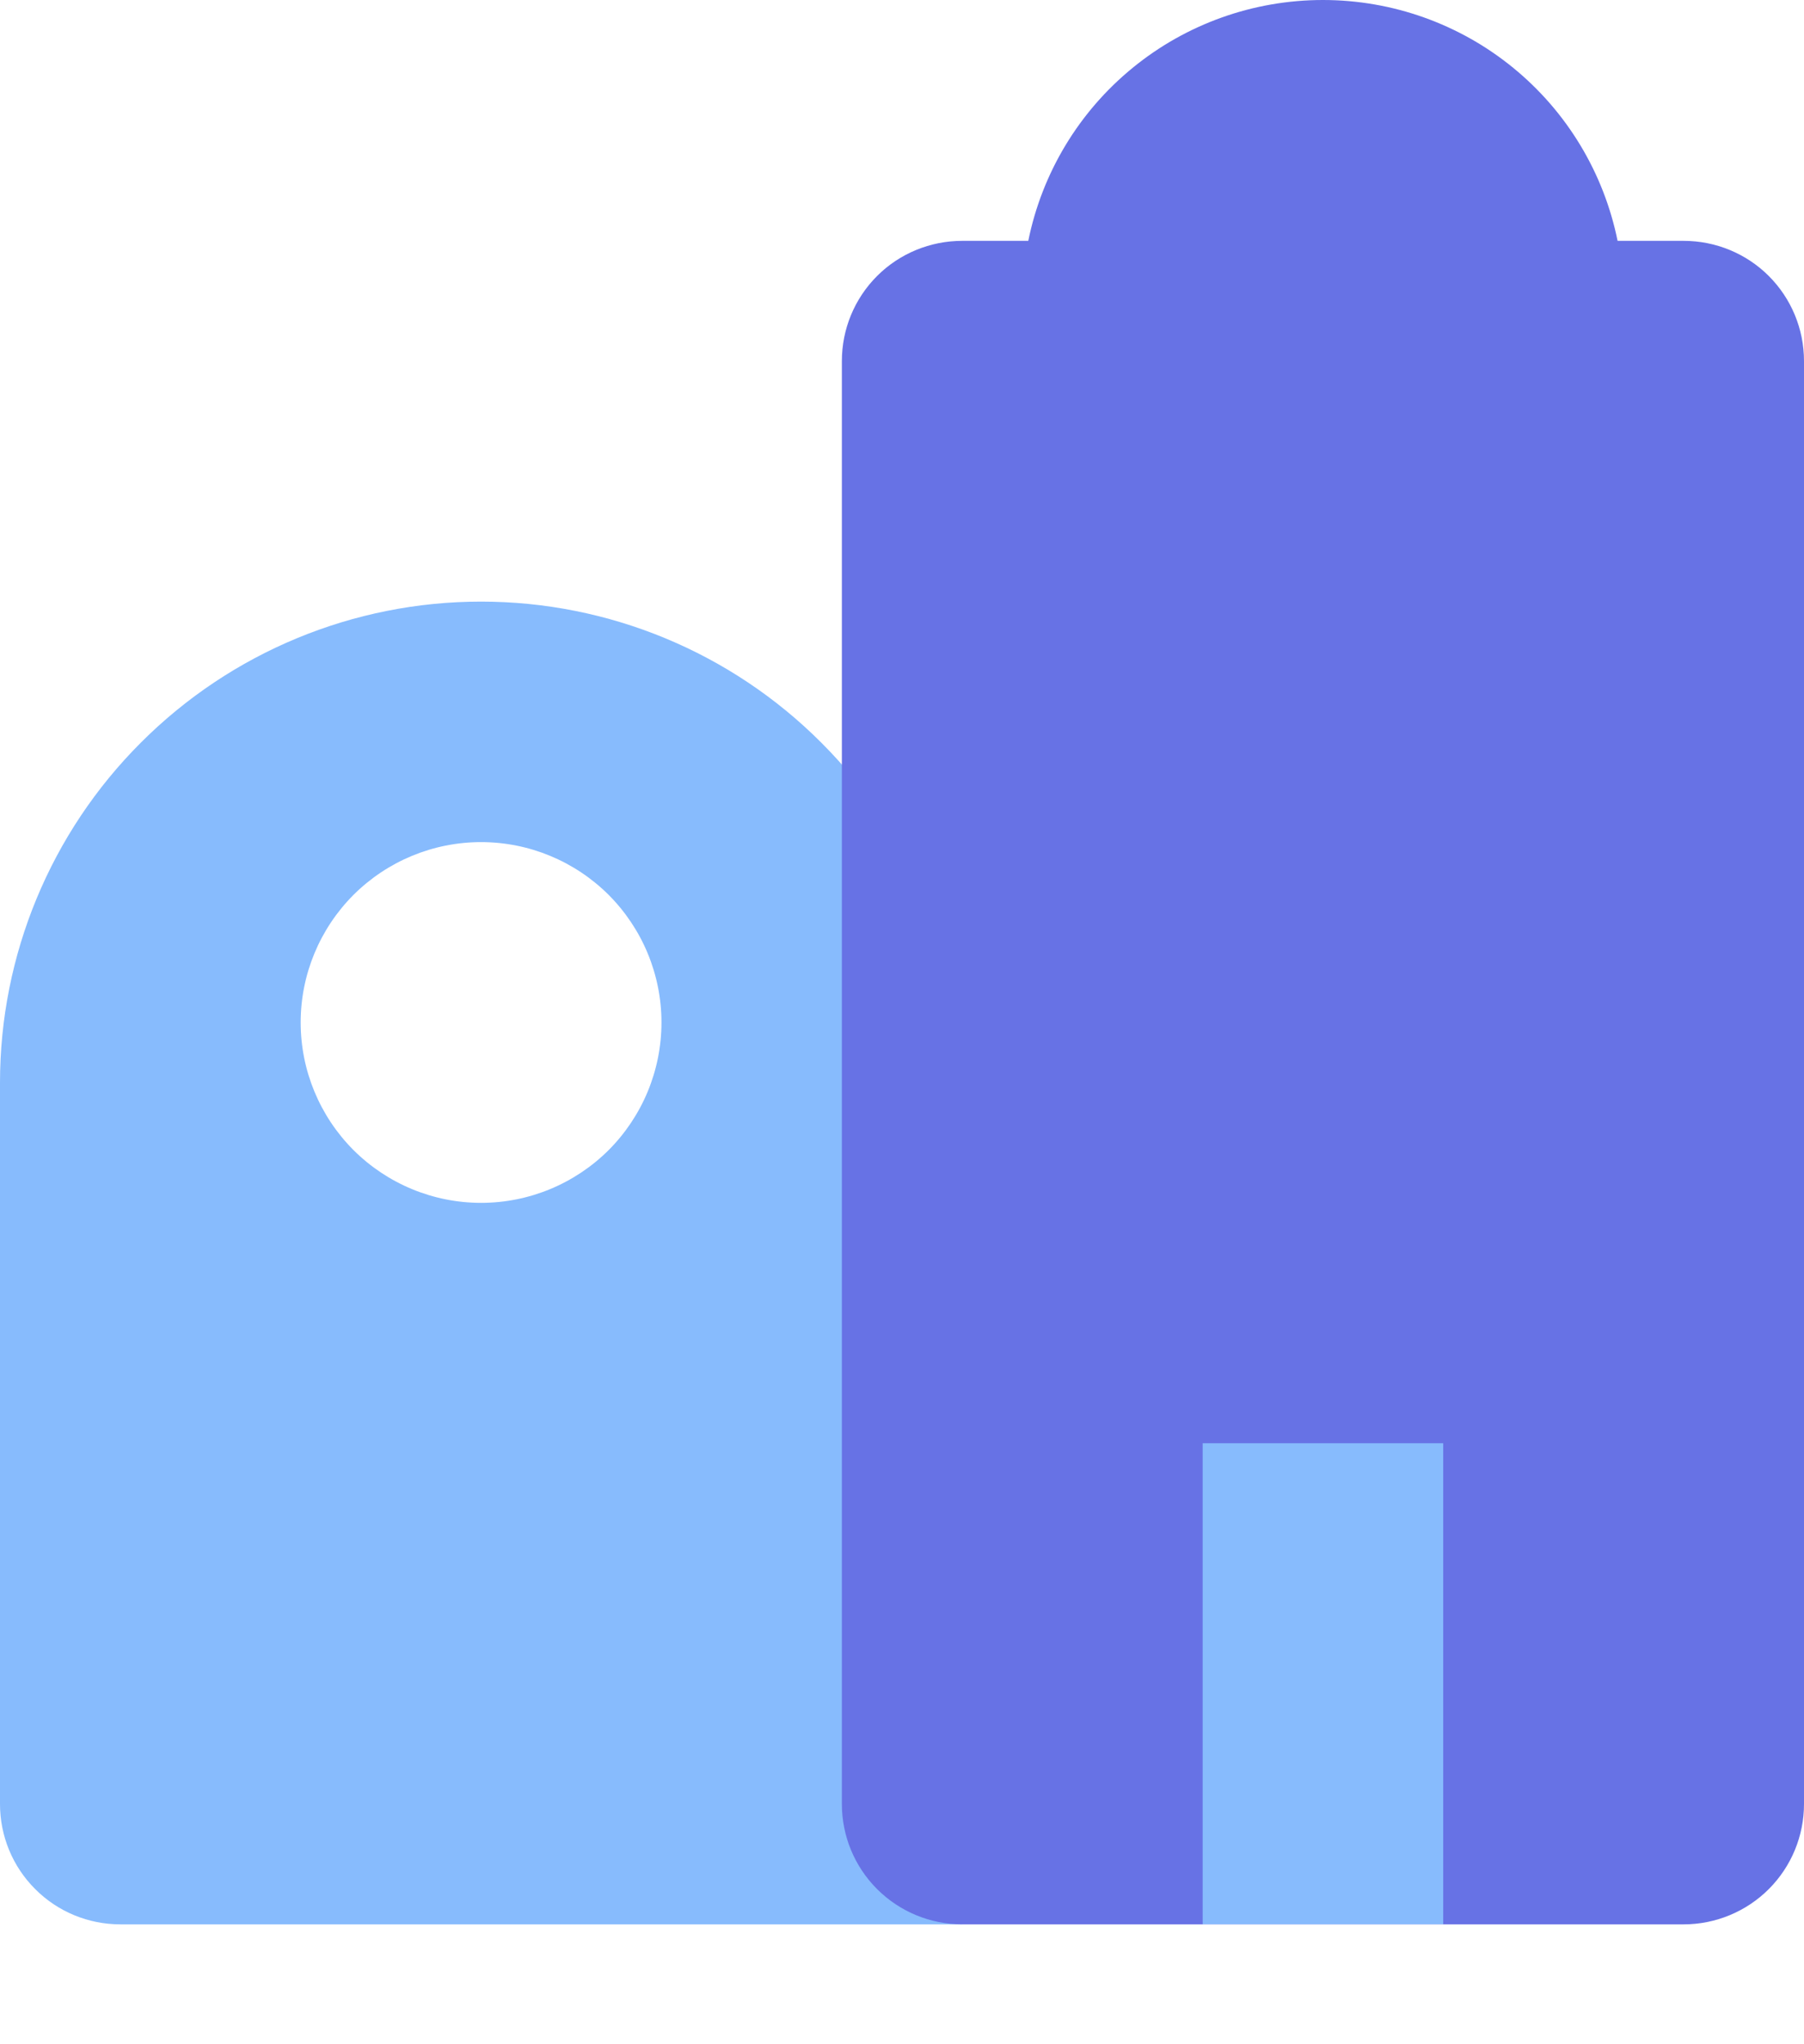 <svg width="15" height="17" viewBox="0 0 15 17" version="1.1" xmlns="http://www.w3.org/2000/svg" xmlns:xlink="http://www.w3.org/1999/xlink">
<g id="Canvas" fill="none">
<g id="Group">
<g id="Vector">
<path d="M 1 11C 0.735 11 0.48 10.895 0.293 10.707C 0.105 10.52 0 10.265 0 10L 0 4C 0 2.939 0.421 1.922 1.172 1.172C 1.922 0.421 2.939 0 4 0C 5.061 0 6.078 0.421 6.828 1.172C 7.579 1.922 8 2.939 8 4L 8 11L 1 11ZM 4 2C 3.602 2 3.221 2.158 2.939 2.439C 2.658 2.721 2.5 3.102 2.5 3.5C 2.5 3.898 2.658 4.279 2.939 4.561C 3.221 4.842 3.602 5 4 5C 4.398 5 4.779 4.842 5.061 4.561C 5.342 4.279 5.5 3.898 5.5 3.5C 5.5 3.102 5.342 2.721 5.061 2.439C 4.779 2.158 4.398 2 4 2Z" transform="translate(0 5.003)" fill="#87BBFD"/>
</g>
<g id="Vector_2">
<path d="M 7 16.003L 1 16.003C 0.735 16.003 0.48 15.897 0.293 15.71C 0.105 15.522 0 15.268 0 15.002L 0 3.003C 0 2.737 0.105 2.483 0.293 2.295C 0.48 2.108 0.735 2.003 1 2.003L 1.55 2.003C 1.665 1.437 1.971 0.929 2.418 0.564C 2.864 0.199 3.423 0 4 0C 4.577 0 5.136 0.199 5.582 0.564C 6.029 0.929 6.335 1.437 6.45 2.003L 7 2.003C 7.265 2.003 7.52 2.108 7.707 2.295C 7.895 2.483 8 2.737 8 3.003L 8 15.002C 8 15.268 7.895 15.522 7.707 15.71C 7.52 15.897 7.265 16.003 7 16.003Z" transform="translate(7 0)" fill="#6772E5"/>
</g>
<g id="Vector_3">
<path d="M 0 0L 2 0L 2 4L 0 4L 0 0Z" transform="translate(10 12.002)" fill="#87BBFD"/>
</g>
</g>
</g>
</svg>

